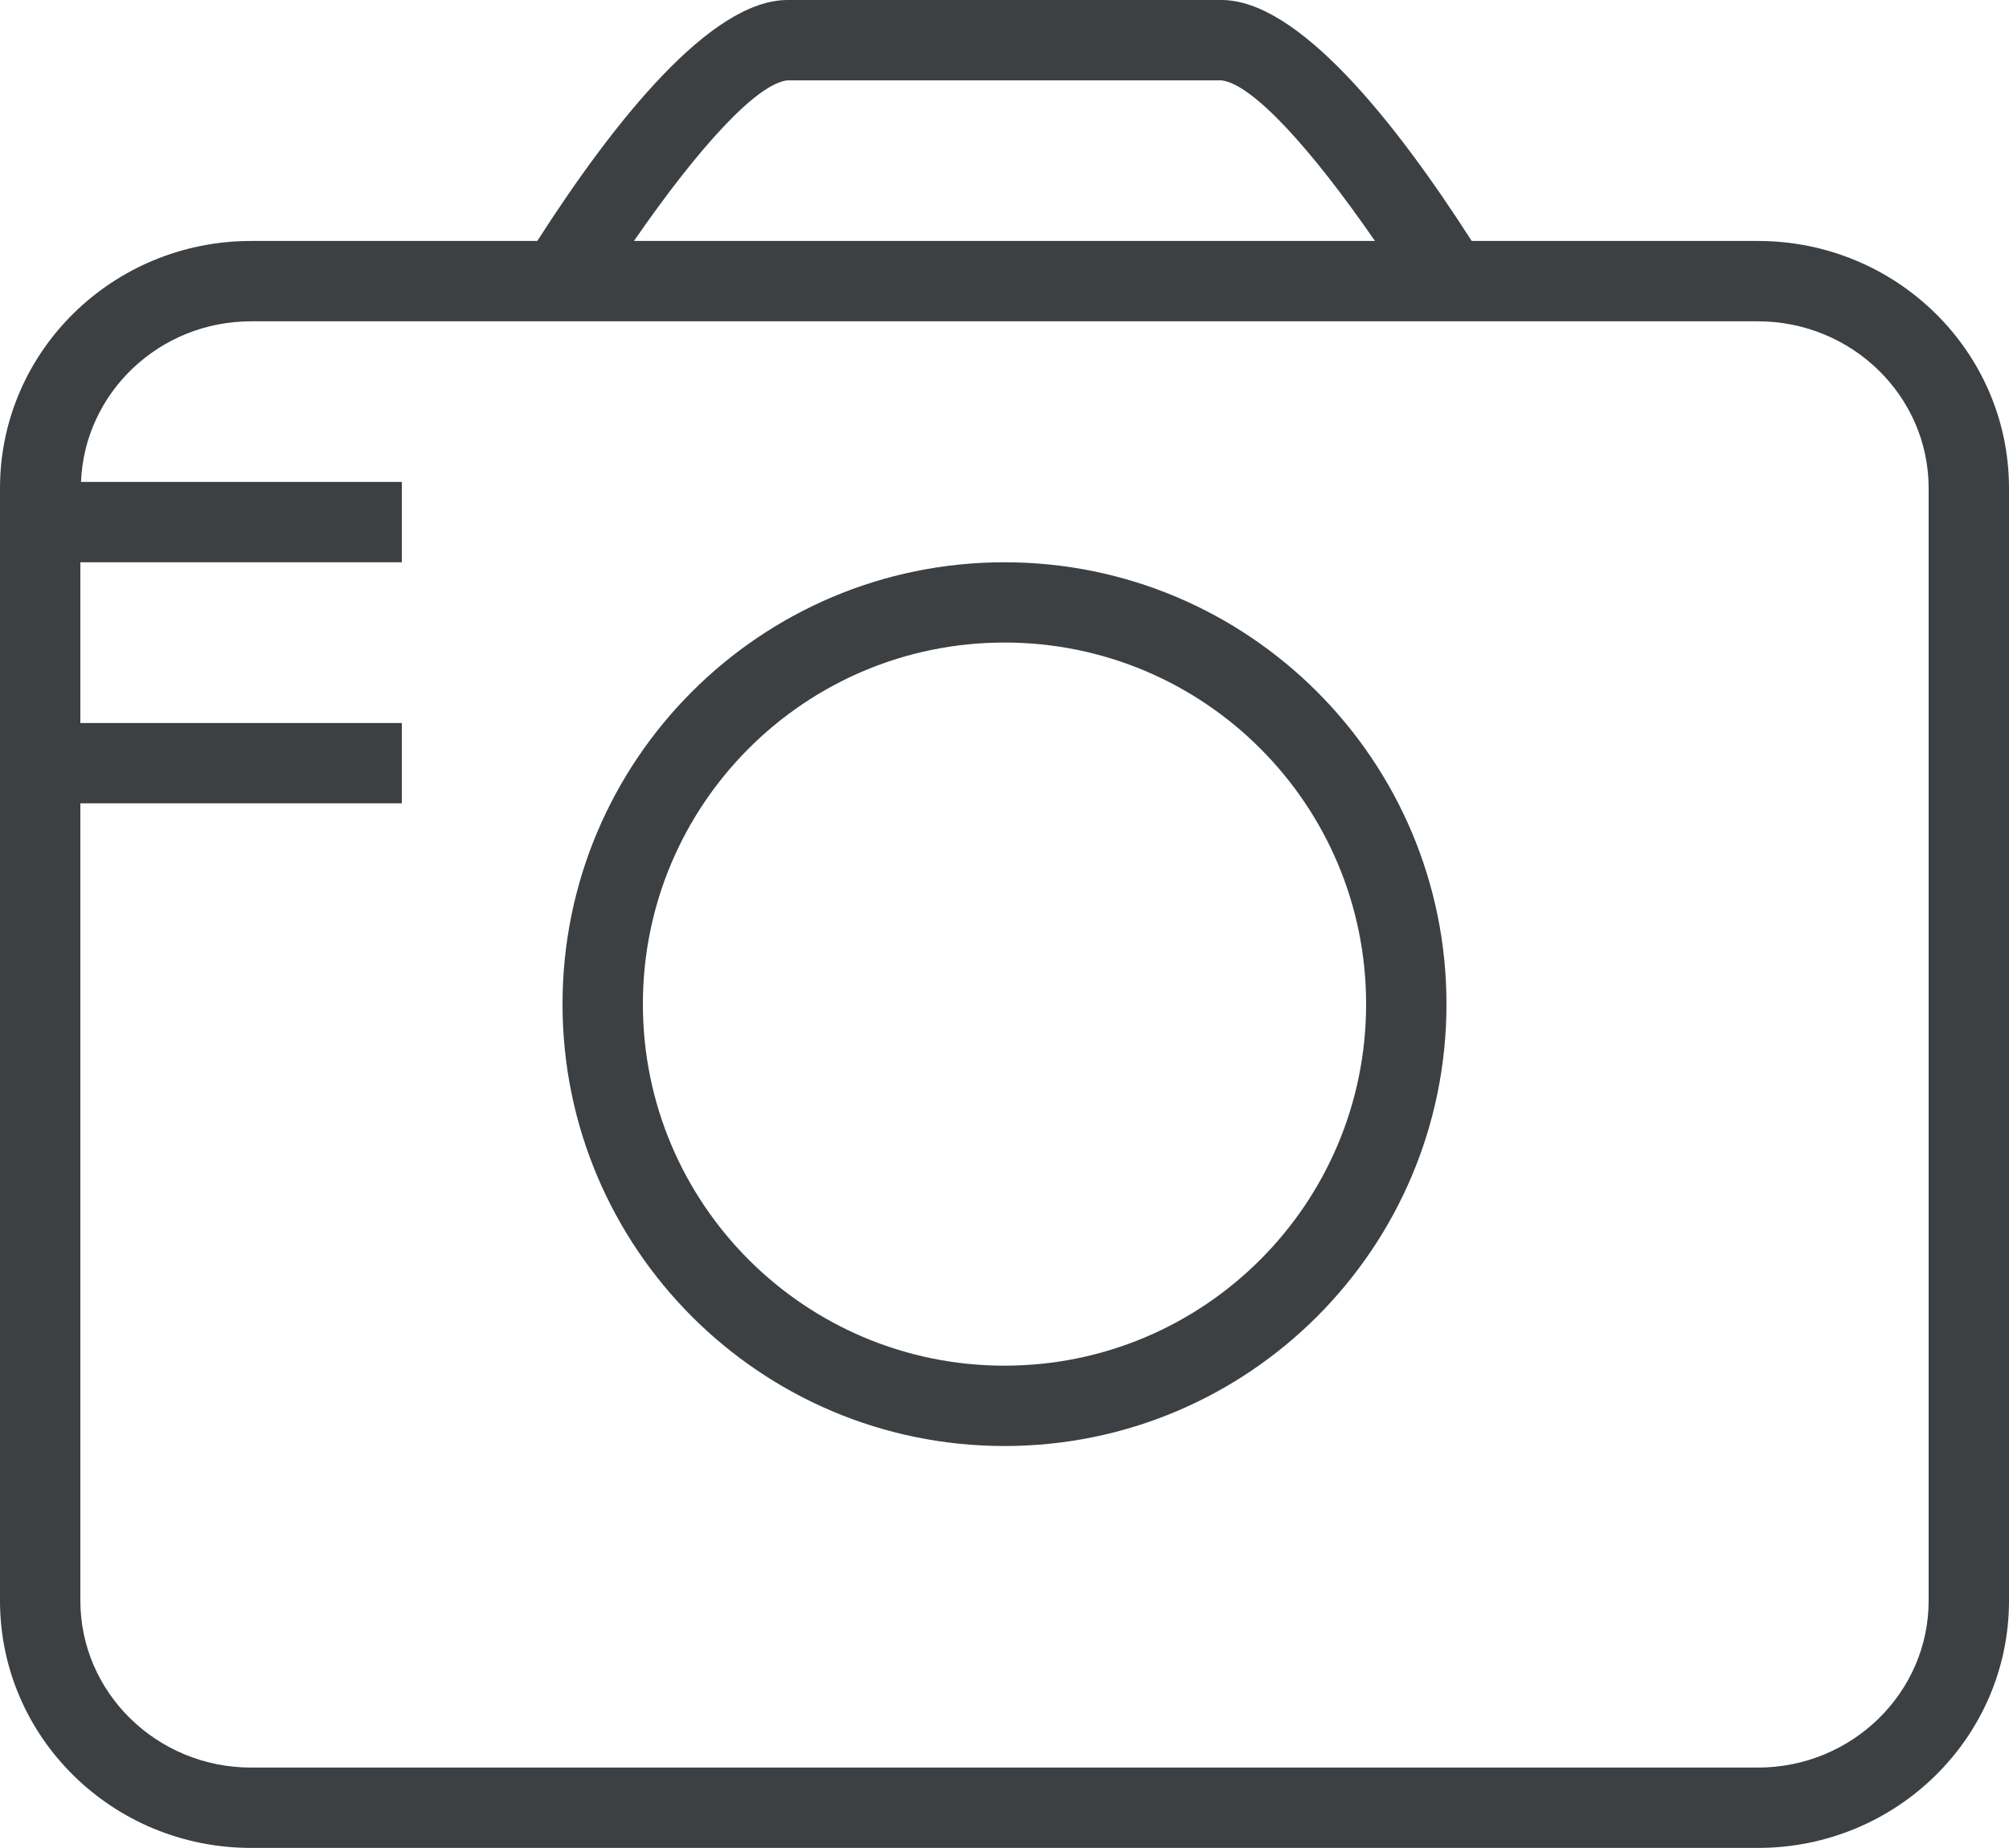 <svg xmlns="http://www.w3.org/2000/svg" xmlns:xlink="http://www.w3.org/1999/xlink" preserveAspectRatio="xMidYMid" width="25" height="23" viewBox="0 0 25 23">
  <defs>
    <style>
      .cls-1 {
        fill: #3c4042;
        fill-rule: evenodd;
      }
    </style>
  </defs>
  <path d="M21.875,22.999 L3.125,22.999 C1.399,22.999 -0.000,21.622 -0.000,19.922 L-0.000,6.076 C-0.000,4.377 1.399,2.999 3.125,2.999 L6.686,2.999 C7.648,1.499 8.847,-0.000 9.800,-0.000 L15.200,-0.000 C16.152,-0.000 17.352,1.499 18.314,2.999 L21.875,2.999 C23.601,2.999 25.000,4.377 25.000,6.076 L25.000,19.922 C25.000,21.622 23.601,22.999 21.875,22.999 ZM15.197,1.000 L9.800,1.000 C9.419,1.038 8.689,1.840 7.889,2.999 L17.110,2.999 C16.311,1.842 15.581,1.040 15.197,1.000 ZM24.000,6.076 C24.000,4.931 23.047,3.999 21.875,3.999 L3.125,3.999 C1.980,3.999 1.051,4.890 1.008,5.998 L5.000,5.998 L5.000,6.998 L1.000,6.998 L1.000,8.999 L5.000,8.999 L5.000,9.998 L1.000,9.998 L1.000,19.922 C1.000,21.067 1.953,21.999 3.125,21.999 L21.875,21.999 C23.047,21.999 24.000,21.067 24.000,19.922 L24.000,6.076 ZM12.500,17.997 C9.462,17.997 7.000,15.535 7.000,12.497 C7.000,9.460 9.462,6.998 12.500,6.998 C15.537,6.998 18.000,9.460 18.000,12.497 C18.000,15.535 15.537,17.997 12.500,17.997 ZM12.500,7.997 C10.014,7.997 8.000,10.011 8.000,12.497 C8.000,14.982 10.014,16.997 12.500,16.997 C14.985,16.997 17.000,14.982 17.000,12.497 C17.000,10.011 14.985,7.997 12.500,7.997 Z" class="cls-1"/>
</svg>
